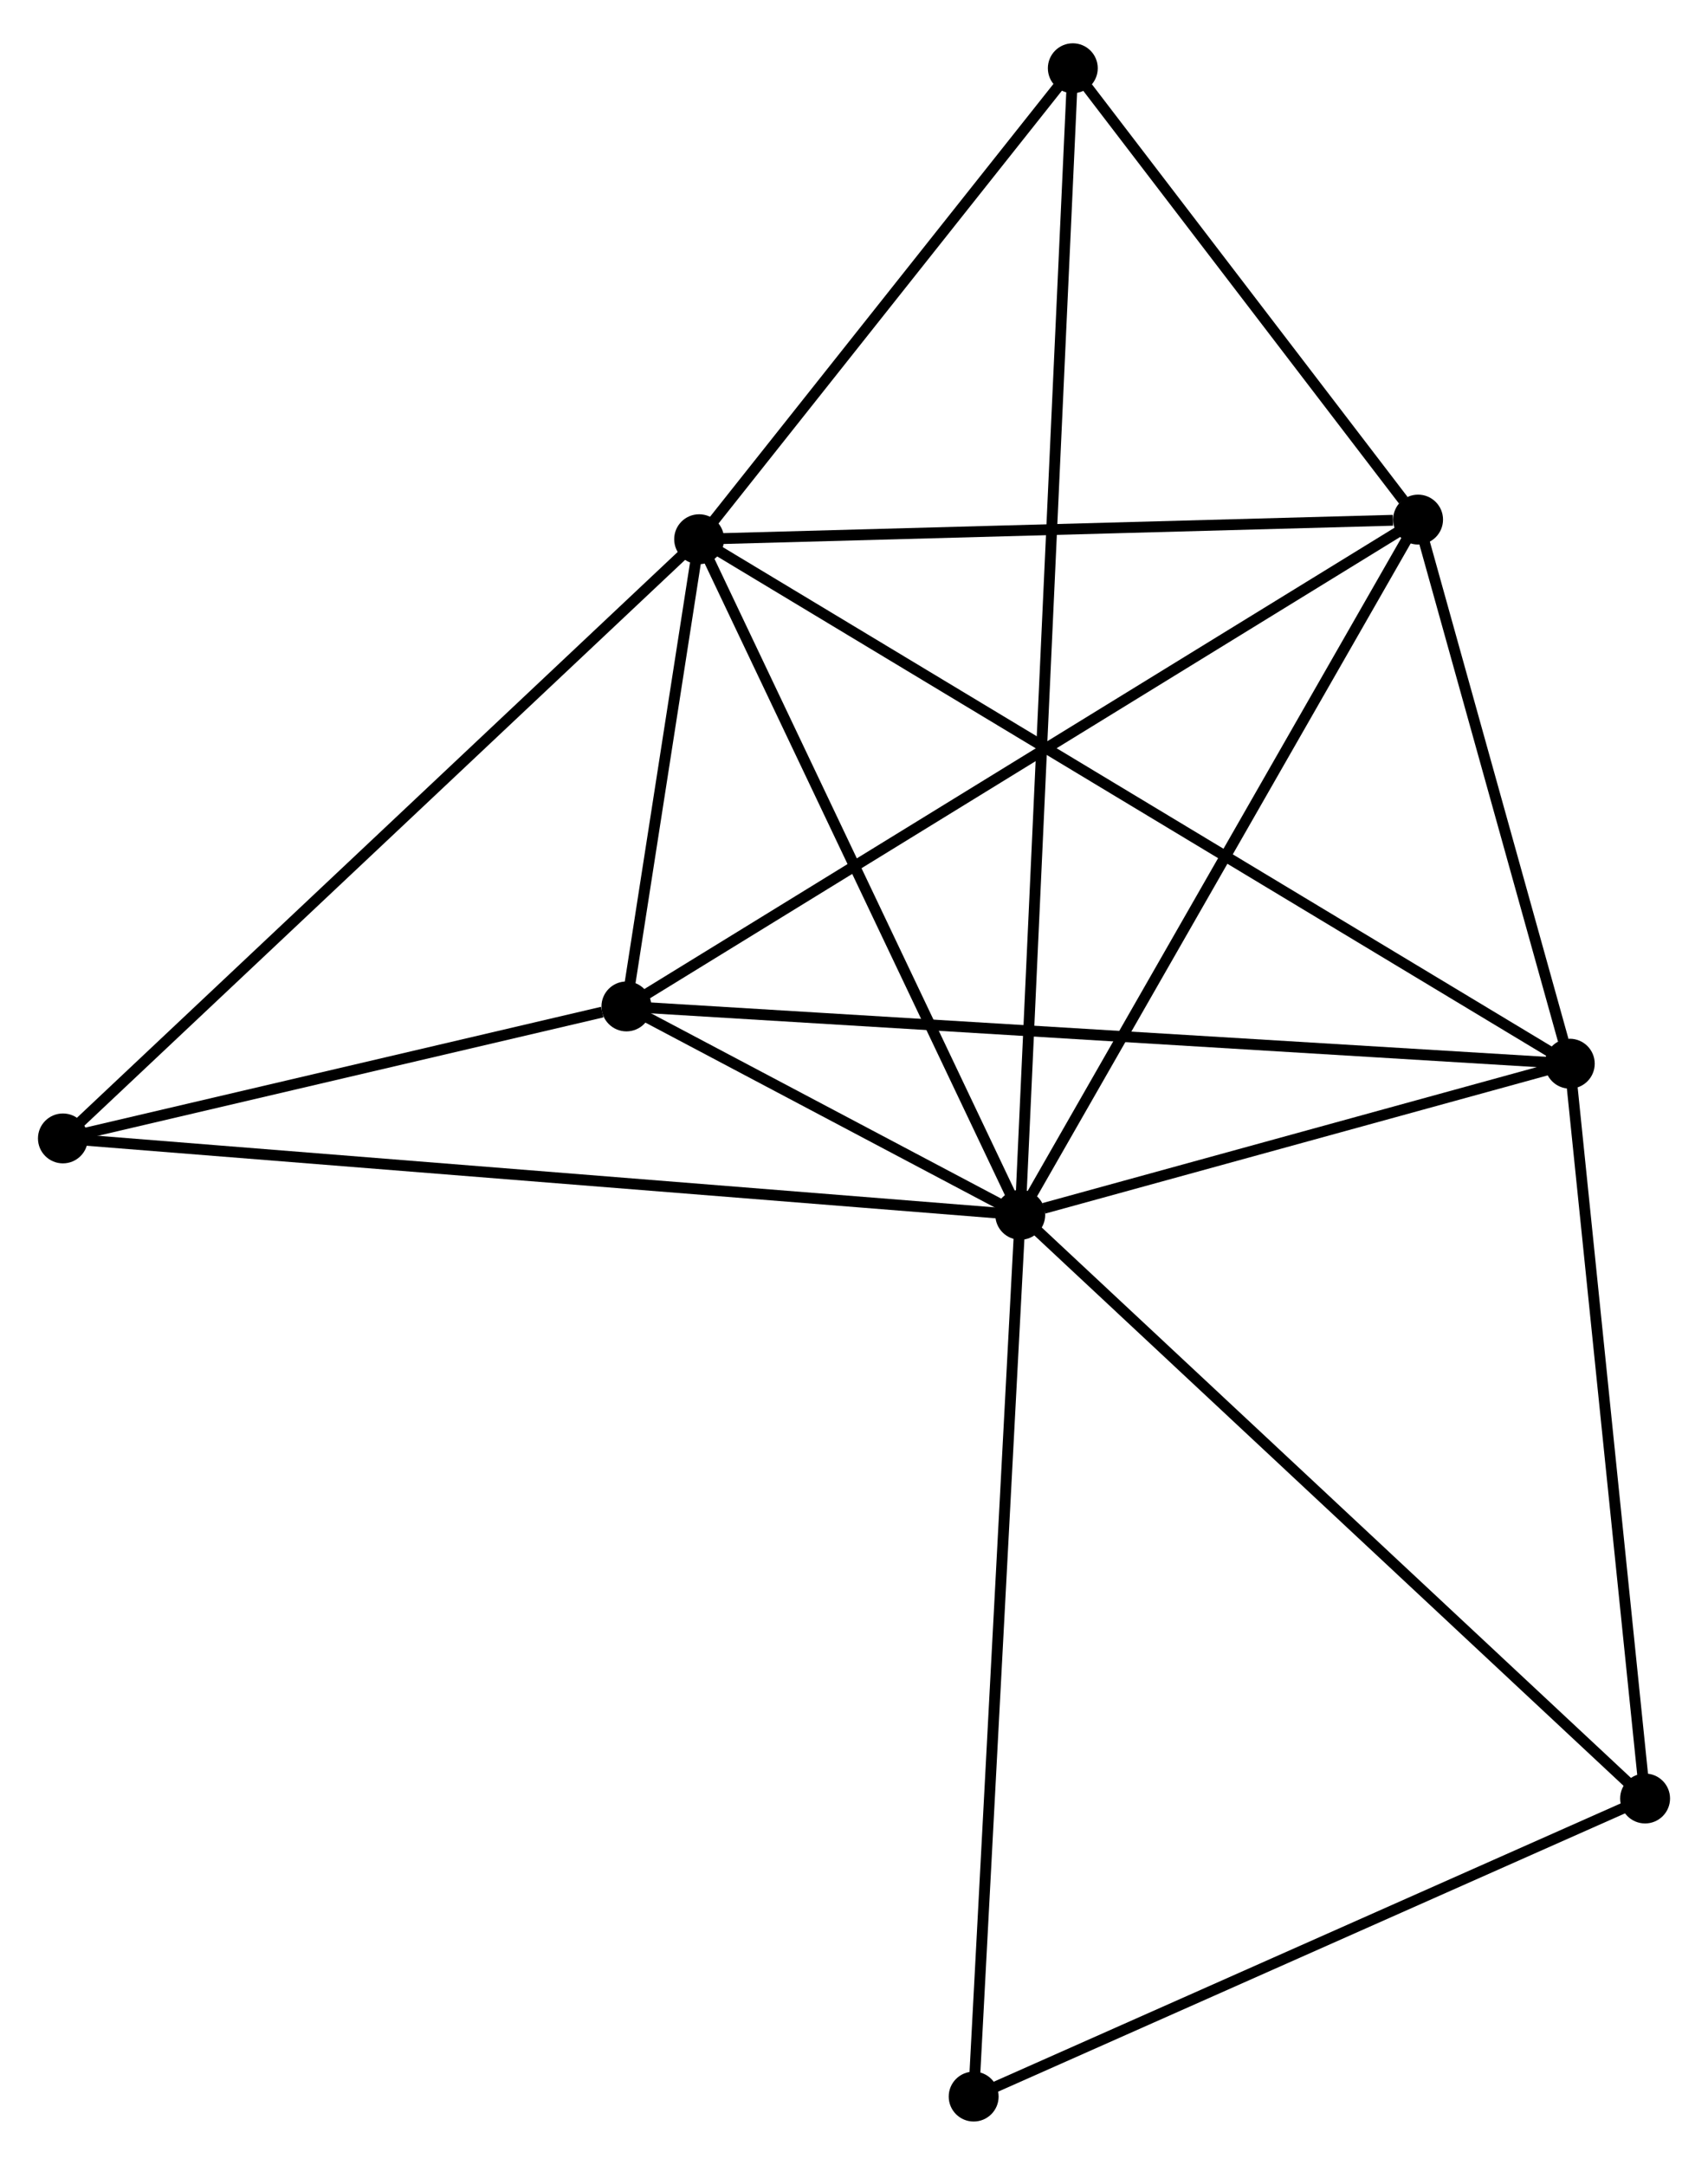 <?xml version="1.0" encoding="UTF-8" standalone="no"?>
<!DOCTYPE svg PUBLIC "-//W3C//DTD SVG 1.1//EN"
 "http://www.w3.org/Graphics/SVG/1.1/DTD/svg11.dtd">
<!-- Generated by graphviz version 2.36.0 (20140111.2315)
 -->
<!-- Title: %3 Pages: 1 -->
<svg width="157pt" height="199pt"
 viewBox="0.00 0.00 157.45 198.59" xmlns="http://www.w3.org/2000/svg" xmlns:xlink="http://www.w3.org/1999/xlink">
<g id="graph0" class="graph" transform="scale(1 1) rotate(0) translate(4 194.586)">
<title>%3</title>
<!-- 0 -->
<g id="node1" class="node"><title>0</title>
<ellipse fill="black" stroke="black" cx="90.051" cy="-83.085" rx="1.8" ry="1.8"/>
</g>
<!-- 1 -->
<g id="node2" class="node"><title>1</title>
<ellipse fill="black" stroke="black" cx="60.449" cy="-145.368" rx="1.8" ry="1.8"/>
</g>
<!-- 0&#45;&#45;1 -->
<g id="edge1" class="edge"><title>0&#45;&#45;1</title>
<path fill="none" stroke="black" d="M89.197,-84.882C84.874,-93.977 65.448,-134.85 61.25,-143.682"/>
</g>
<!-- 2 -->
<g id="node3" class="node"><title>2</title>
<ellipse fill="black" stroke="black" cx="140.708" cy="-97.019" rx="1.8" ry="1.8"/>
</g>
<!-- 0&#45;&#45;2 -->
<g id="edge2" class="edge"><title>0&#45;&#45;2</title>
<path fill="none" stroke="black" d="M92.227,-83.684C100.56,-85.976 130.375,-94.177 138.595,-96.438"/>
</g>
<!-- 3 -->
<g id="node4" class="node"><title>3</title>
<ellipse fill="black" stroke="black" cx="53.746" cy="-102.297" rx="1.8" ry="1.8"/>
</g>
<!-- 0&#45;&#45;3 -->
<g id="edge3" class="edge"><title>0&#45;&#45;3</title>
<path fill="none" stroke="black" d="M88.099,-84.118C81.736,-87.485 61.654,-98.112 55.534,-101.351"/>
</g>
<!-- 4 -->
<g id="node5" class="node"><title>4</title>
<ellipse fill="black" stroke="black" cx="126.724" cy="-147.177" rx="1.8" ry="1.8"/>
</g>
<!-- 0&#45;&#45;4 -->
<g id="edge4" class="edge"><title>0&#45;&#45;4</title>
<path fill="none" stroke="black" d="M90.957,-84.669C95.987,-93.459 120.428,-136.174 125.715,-145.413"/>
</g>
<!-- 5 -->
<g id="node6" class="node"><title>5</title>
<ellipse fill="black" stroke="black" cx="94.896" cy="-188.786" rx="1.8" ry="1.8"/>
</g>
<!-- 0&#45;&#45;5 -->
<g id="edge5" class="edge"><title>0&#45;&#45;5</title>
<path fill="none" stroke="black" d="M90.135,-84.92C90.723,-97.749 94.214,-173.906 94.809,-186.901"/>
</g>
<!-- 6 -->
<g id="node7" class="node"><title>6</title>
<ellipse fill="black" stroke="black" cx="1.8" cy="-90.129" rx="1.8" ry="1.8"/>
</g>
<!-- 0&#45;&#45;6 -->
<g id="edge6" class="edge"><title>0&#45;&#45;6</title>
<path fill="none" stroke="black" d="M88.207,-83.232C76.722,-84.149 15.088,-89.068 3.633,-89.982"/>
</g>
<!-- 7 -->
<g id="node8" class="node"><title>7</title>
<ellipse fill="black" stroke="black" cx="147.651" cy="-29.278" rx="1.8" ry="1.8"/>
</g>
<!-- 0&#45;&#45;7 -->
<g id="edge7" class="edge"><title>0&#45;&#45;7</title>
<path fill="none" stroke="black" d="M91.474,-81.755C99.374,-74.375 137.762,-38.515 146.065,-30.759"/>
</g>
<!-- 8 -->
<g id="node9" class="node"><title>8</title>
<ellipse fill="black" stroke="black" cx="85.756" cy="-1.8" rx="1.8" ry="1.8"/>
</g>
<!-- 0&#45;&#45;8 -->
<g id="edge8" class="edge"><title>0&#45;&#45;8</title>
<path fill="none" stroke="black" d="M89.944,-81.076C89.35,-69.83 86.443,-14.801 85.858,-3.739"/>
</g>
<!-- 1&#45;&#45;2 -->
<g id="edge9" class="edge"><title>1&#45;&#45;2</title>
<path fill="none" stroke="black" d="M62.125,-144.358C72.57,-138.066 128.622,-104.299 139.04,-98.023"/>
</g>
<!-- 1&#45;&#45;3 -->
<g id="edge10" class="edge"><title>1&#45;&#45;3</title>
<path fill="none" stroke="black" d="M60.161,-143.517C59.058,-136.433 55.113,-111.083 54.025,-104.093"/>
</g>
<!-- 1&#45;&#45;4 -->
<g id="edge11" class="edge"><title>1&#45;&#45;4</title>
<path fill="none" stroke="black" d="M62.361,-145.42C71.869,-145.68 114.016,-146.83 124.404,-147.114"/>
</g>
<!-- 1&#45;&#45;5 -->
<g id="edge12" class="edge"><title>1&#45;&#45;5</title>
<path fill="none" stroke="black" d="M61.595,-146.813C66.825,-153.405 88.398,-180.597 93.71,-187.292"/>
</g>
<!-- 1&#45;&#45;6 -->
<g id="edge13" class="edge"><title>1&#45;&#45;6</title>
<path fill="none" stroke="black" d="M58.999,-144.003C50.955,-136.427 11.868,-99.612 3.414,-91.649"/>
</g>
<!-- 2&#45;&#45;3 -->
<g id="edge14" class="edge"><title>2&#45;&#45;3</title>
<path fill="none" stroke="black" d="M138.891,-97.129C127.574,-97.816 66.84,-101.503 55.552,-102.188"/>
</g>
<!-- 2&#45;&#45;4 -->
<g id="edge15" class="edge"><title>2&#45;&#45;4</title>
<path fill="none" stroke="black" d="M140.107,-99.174C137.807,-107.425 129.576,-136.946 127.307,-145.086"/>
</g>
<!-- 2&#45;&#45;7 -->
<g id="edge16" class="edge"><title>2&#45;&#45;7</title>
<path fill="none" stroke="black" d="M140.908,-95.064C141.922,-85.173 146.478,-40.718 147.463,-31.112"/>
</g>
<!-- 3&#45;&#45;4 -->
<g id="edge17" class="edge"><title>3&#45;&#45;4</title>
<path fill="none" stroke="black" d="M55.55,-103.407C65.647,-109.616 115.052,-139.999 124.983,-146.107"/>
</g>
<!-- 3&#45;&#45;6 -->
<g id="edge18" class="edge"><title>3&#45;&#45;6</title>
<path fill="none" stroke="black" d="M51.514,-101.774C42.969,-99.773 12.396,-92.611 3.966,-90.636"/>
</g>
<!-- 4&#45;&#45;5 -->
<g id="edge19" class="edge"><title>4&#45;&#45;5</title>
<path fill="none" stroke="black" d="M125.356,-148.965C120.121,-155.809 101.388,-180.299 96.223,-187.051"/>
</g>
<!-- 7&#45;&#45;8 -->
<g id="edge20" class="edge"><title>7&#45;&#45;8</title>
<path fill="none" stroke="black" d="M145.865,-28.485C136.827,-24.473 96.208,-6.44 87.431,-2.544"/>
</g>
</g>
</svg>
